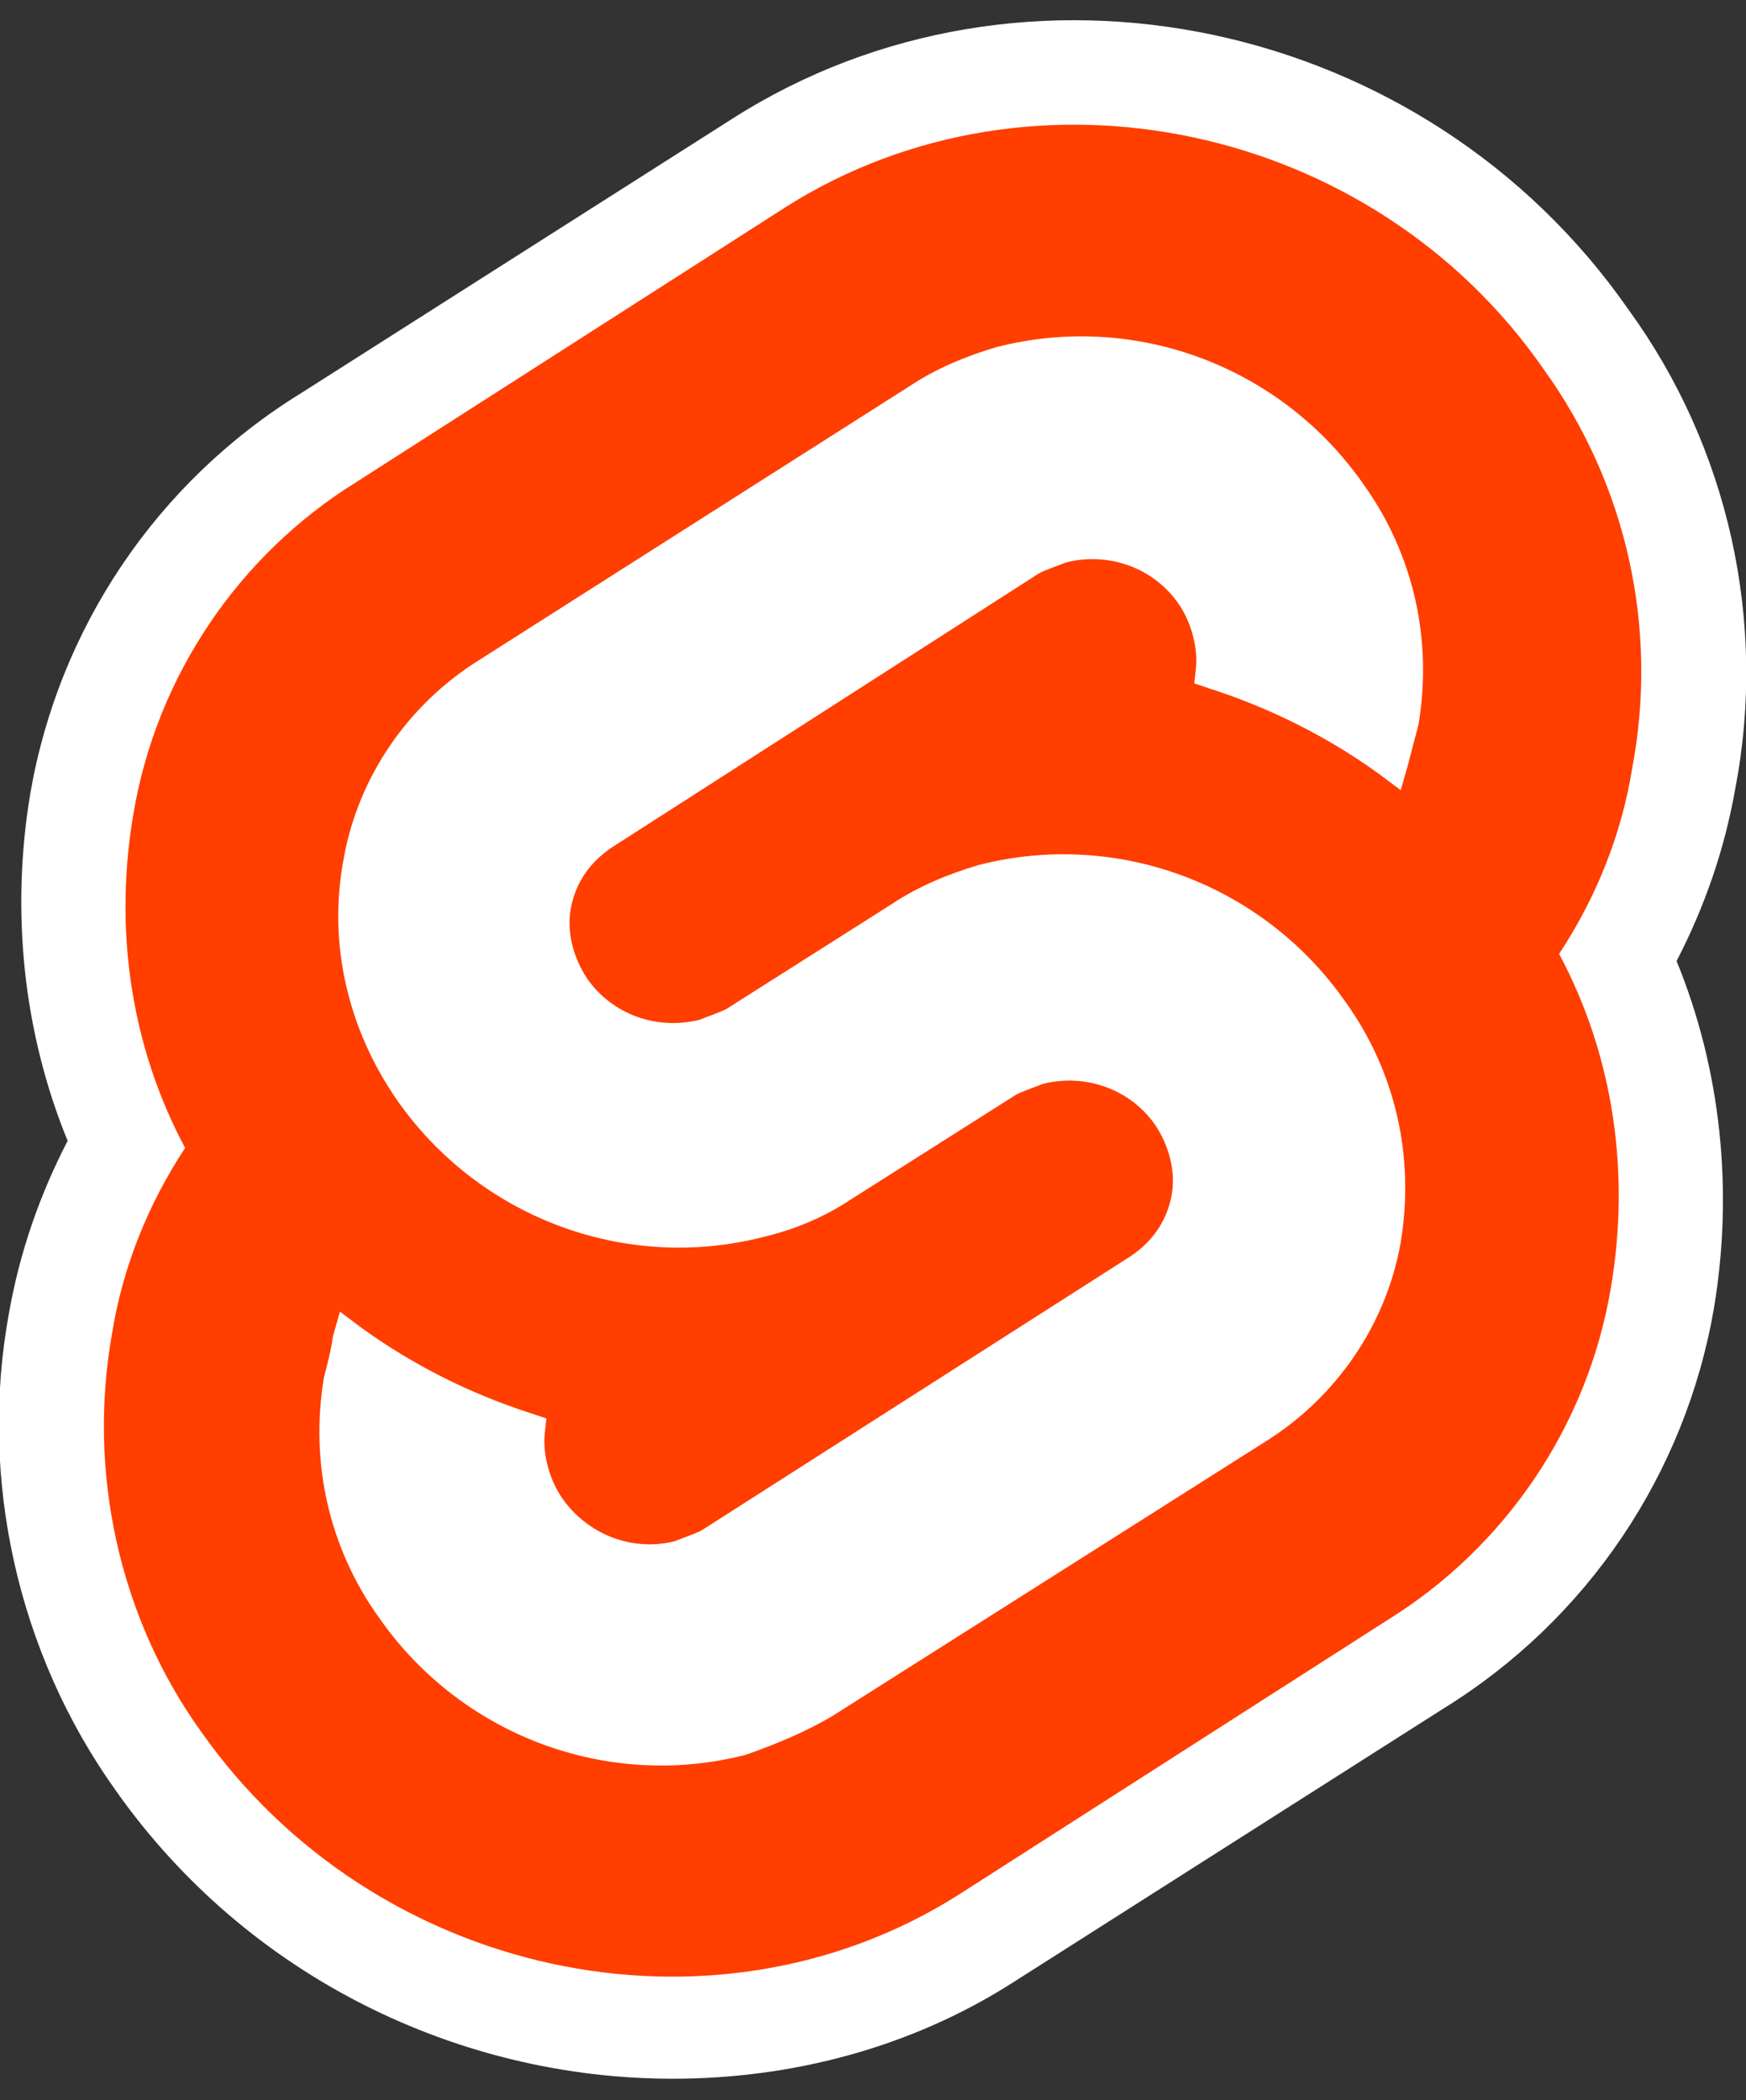 <?xml version="1.0" encoding="utf-8"?>
<!-- Generator: Adobe Illustrator 27.2.0, SVG Export Plug-In . SVG Version: 6.00 Build 0)  -->
<svg version="1.1" id="Layer_1" xmlns="http://www.w3.org/2000/svg" xmlns:xlink="http://www.w3.org/1999/xlink" x="0px" y="0px"
	 viewBox="0 0 98.1 118" style="enable-background:new 0 0 98.1 118;" xml:space="preserve">
<rect x="0" y="0" width="98.1" height="118" fill="#333333" stroke="none"/>
<style type="text/css">
	.st0{fill:#FFFFFF;}
	.st1{fill:#FF3E00;}
</style>
<path class="st0" d="M37.8,116.8c-12,0-23.9-5.7-31.3-16.2c-5.5-7.7-7.7-17.5-6-26.8c0.6-3.4,1.7-6.6,3.3-9.7
	c-2.5-6.1-3.2-12.9-2.1-19.5c1.6-9.3,7.1-17.5,15.2-22.5L41.1,6.7C57.5-3.8,80.1,1,91.5,17.4c5.6,7.7,7.8,17.5,6,26.9
	c-0.6,3.4-1.7,6.6-3.3,9.7c2.5,6.1,3.2,12.9,2.1,19.5c-1.6,9.3-7.1,17.5-15.2,22.5l-24.2,15.4C51.1,115.1,44.4,116.8,37.8,116.8z
	 M60.4,12.8c-4.5,0-9,1.2-13,3.7L23.2,32c-5.3,3.3-8.9,8.6-9.9,14.7c-0.9,5.2-0.1,10.5,2.3,15c1,1.9,0.9,4.2-0.3,6
	c-1.7,2.5-2.8,5.2-3.2,8.1c-1.1,6.3,0.3,12.9,4,18c7.9,11.3,23.4,14.7,34.6,7.6l24.2-15.4c5.3-3.3,8.9-8.6,9.9-14.7
	c0.9-5.2,0.1-10.5-2.3-15c-1-1.9-0.9-4.2,0.3-6c1.7-2.5,2.8-5.2,3.2-8.1c0,0,0-0.1,0-0.1c1.2-6.3-0.3-12.8-4-18c0,0,0-0.1-0.1-0.1
	C76.9,16.8,68.6,12.8,60.4,12.8z"/>
<path class="st1" d="M86.7,20.7C77.1,6.9,58,2.9,44.2,11.6L20,27.1C13.4,31.2,8.8,38,7.5,45.7c-1.1,6.4-0.2,13,2.9,18.8
	c-2.1,3.2-3.5,6.7-4.1,10.4c-1.4,7.8,0.4,16,5,22.4c9.7,13.8,28.7,17.9,42.5,9.2L78,91c6.6-4.1,11.2-10.9,12.5-18.6
	c1.1-6.4,0.2-13-2.9-18.8c2.1-3.2,3.5-6.7,4.1-10.4C93.2,35.3,91.4,27.2,86.7,20.7"/>
<path class="st0" d="M41.9,98.6c-7.8,2-16-1.1-20.6-7.7c-2.8-3.9-3.9-8.7-3.1-13.5c0.2-0.8,0.4-1.5,0.5-2.3l0.4-1.4l1.2,0.9
	c2.9,2.1,6.1,3.7,9.5,4.8l0.9,0.3l-0.1,0.9c-0.1,1.2,0.3,2.6,1,3.6c1.4,2,3.9,3,6.3,2.4c0.5-0.2,1.1-0.4,1.5-0.6l24.1-15.4
	c1.2-0.8,2-1.9,2.3-3.3c0.3-1.4-0.1-2.9-0.9-4.1c-1.4-2-3.9-2.9-6.3-2.3c-0.5,0.2-1.1,0.4-1.5,0.6l-9.3,5.9c-1.5,1-3.2,1.7-4.9,2.1
	c-7.8,2-16-1.1-20.6-7.7c-2.7-3.9-3.9-8.7-3-13.5c0.8-4.6,3.6-8.7,7.6-11.2l24.2-15.4c1.5-1,3.2-1.7,4.9-2.2c7.8-2,16,1.1,20.6,7.7
	c2.8,3.9,3.9,8.7,3.1,13.5c-0.2,0.8-0.4,1.5-0.6,2.3l-0.4,1.4l-1.2-0.9c-2.9-2.1-6.1-3.7-9.5-4.8l-0.9-0.3l0.1-0.9
	c0.1-1.2-0.3-2.6-1-3.6c-1.4-2-3.9-2.9-6.3-2.3c-0.5,0.2-1.1,0.4-1.5,0.6L34.4,47.6c-1.2,0.8-2,1.9-2.3,3.3
	c-0.3,1.4,0.1,2.9,0.9,4.1c1.4,2,3.9,2.9,6.3,2.3c0.5-0.2,1.1-0.4,1.5-0.6l9.3-5.9c1.5-1,3.2-1.7,4.9-2.2c7.8-2,16,1.1,20.6,7.7
	c2.8,3.9,3.9,8.7,3.1,13.5c-0.8,4.6-3.6,8.7-7.6,11.2L46.8,96.4C45.3,97.3,43.6,98,41.9,98.6"/>
</svg>
